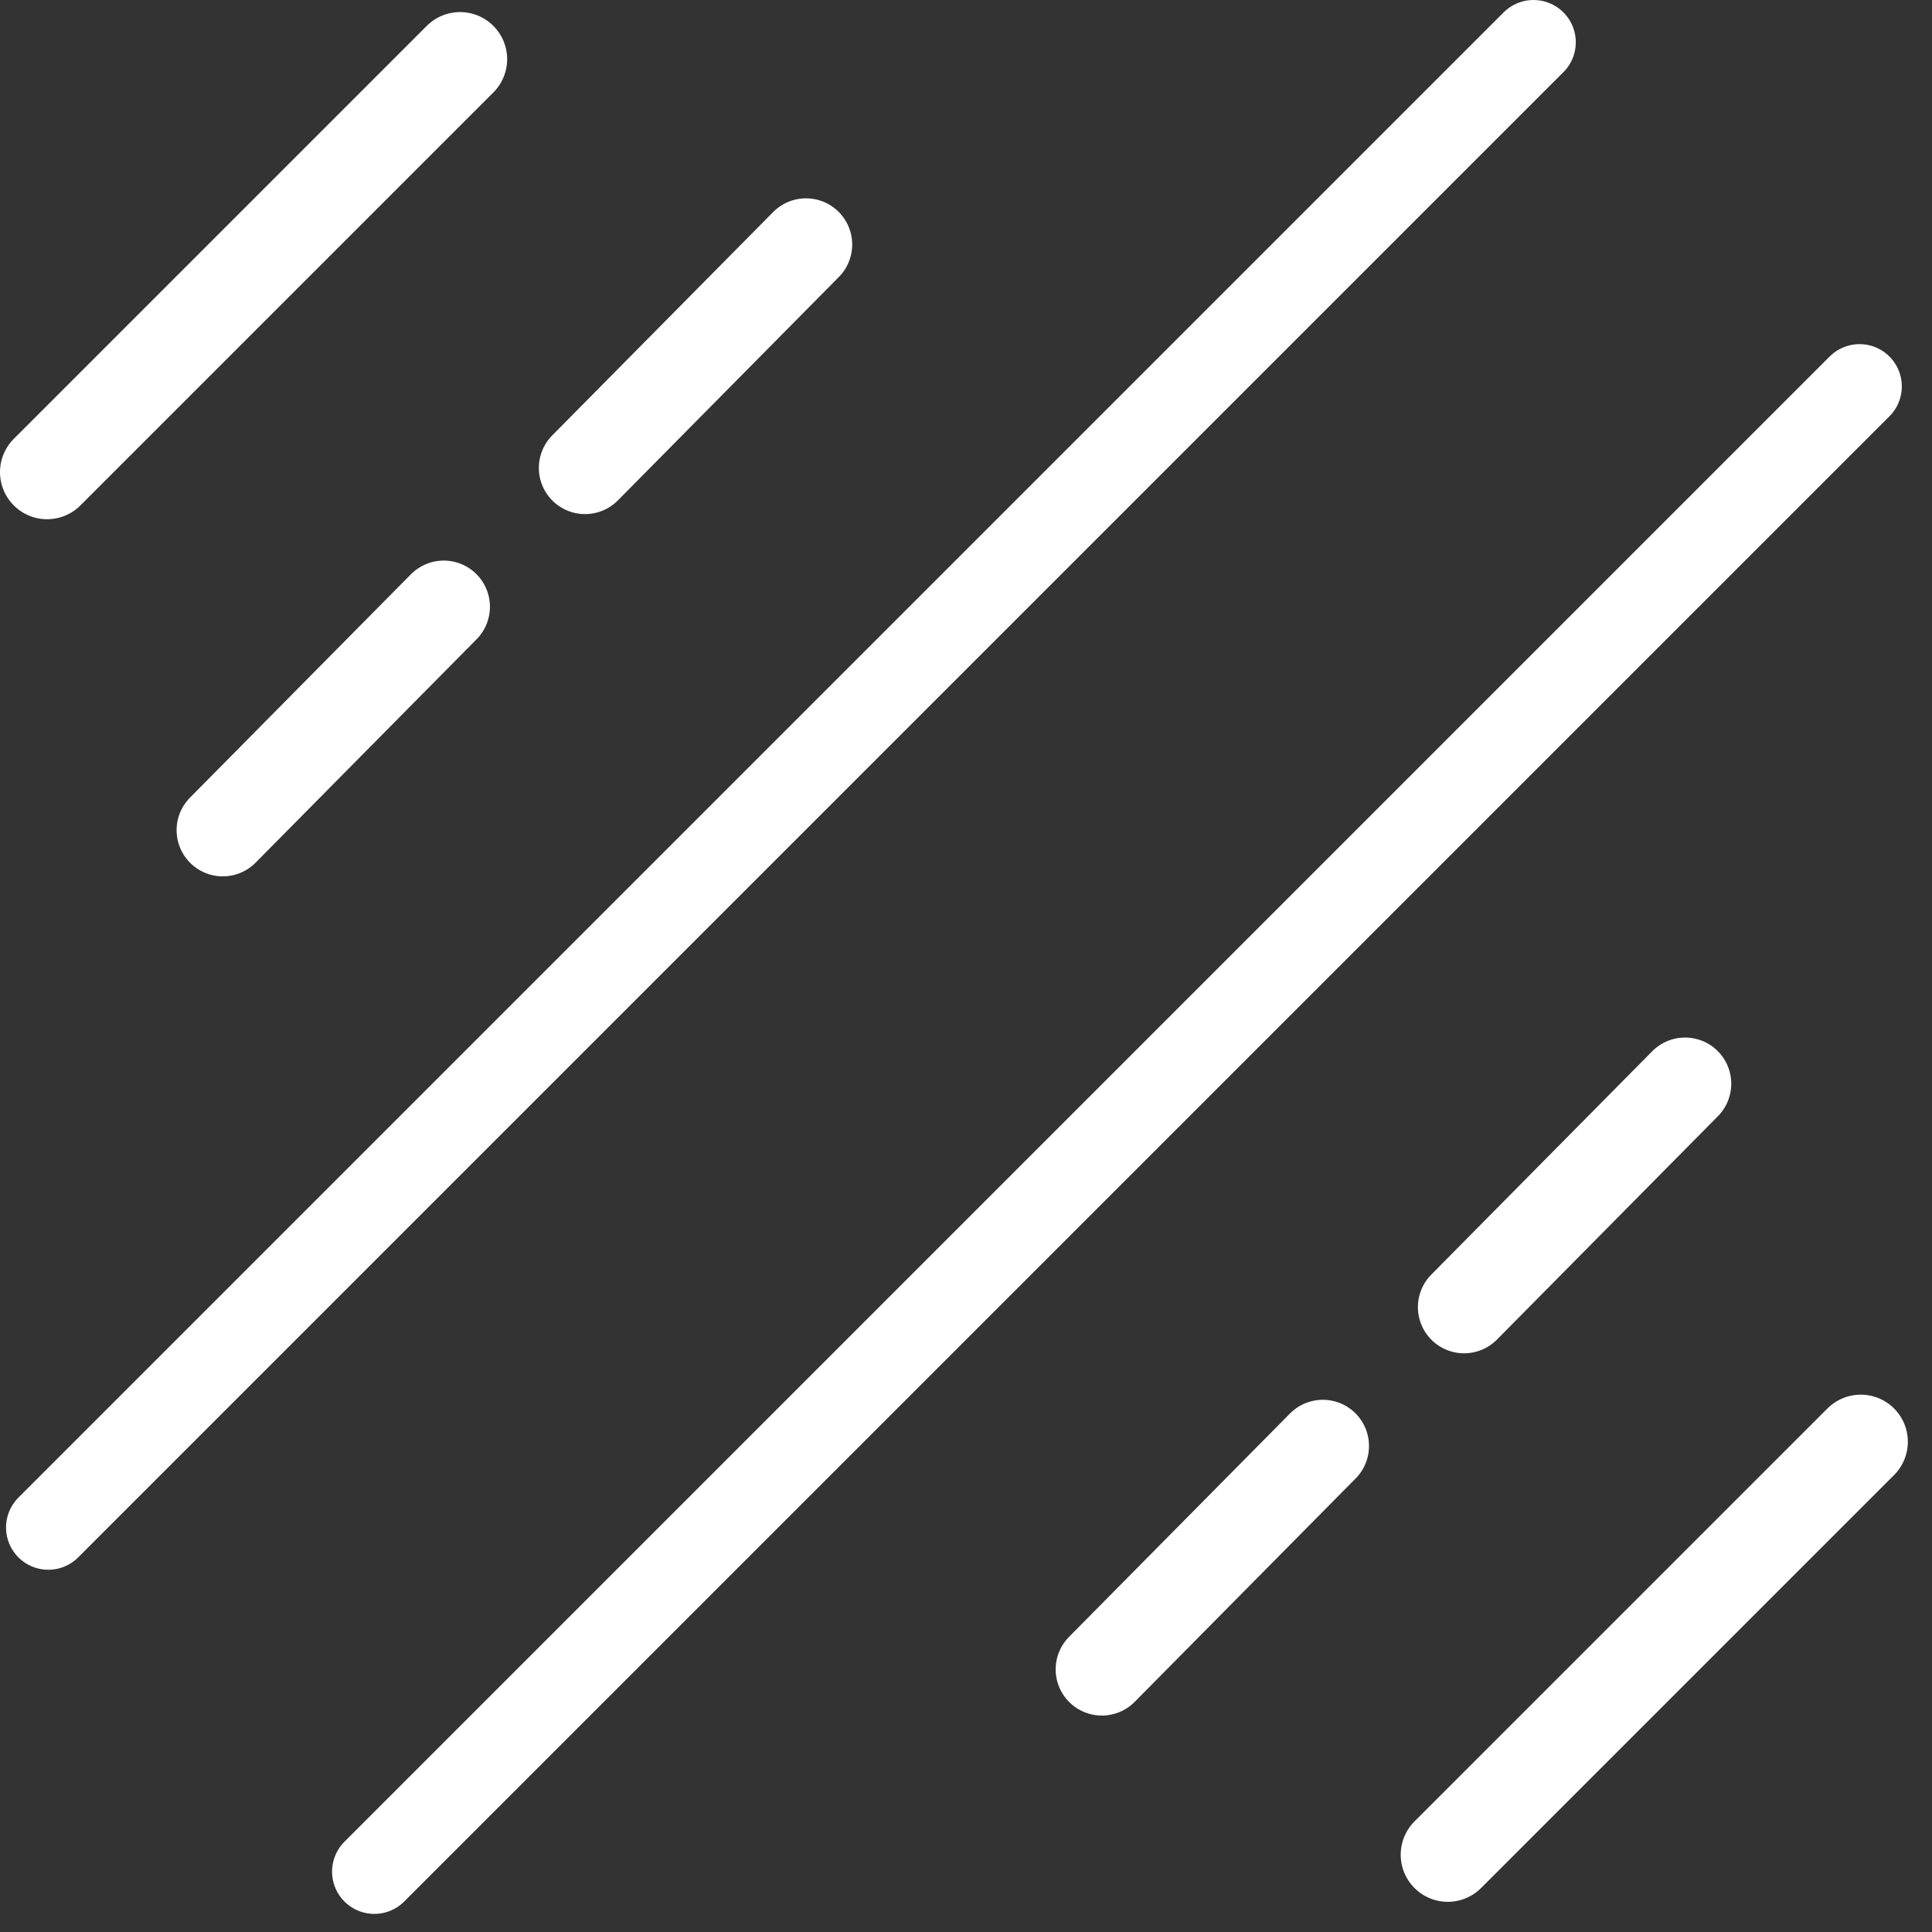 <?xml version="1.0" encoding="UTF-8" standalone="no"?>
<svg xmlns:rdf="http://www.w3.org/1999/02/22-rdf-syntax-ns#" xmlns="http://www.w3.org/2000/svg" version="1.1" enable-background="new" xmlns:cc="http://creativecommons.org/ns#" xmlns:xlink="http://www.w3.org/1999/xlink" viewBox="0 0 320 320" xmlns:dc="http://purl.org/dc/elements/1.1/">
	<rect x="0" y="0" width="320" height="320" fill="#333333" stroke="none"/>
	<g>
		<g id="a" transform="translate(-2,-2)">
			<path d="m78.2 11.8-68.4 68.4" stroke="#fff" stroke-linecap="round" stroke-width="15.6" fill="#fff"/>
			<g id="b" transform="translate(-13.5 -13.5)" stroke="#fff" fill="none">
				<path d="m52.4 153 36.6-37" stroke="#fff" stroke-linecap="round" stroke-width="15.3" fill="none"/>
			</g>
			<path d="m256 9-246 246" stroke="#fff" stroke-linecap="round" stroke-width="14" fill="none"/>
			<use xlink:href="#b" transform="translate(60,-60)" height="1052.362" width="744.094" y="0" x="0"/>
		</g>
		<use xlink:href="#a" transform="matrix(-1 0 0 -1 316 317)" height="1052.362" width="744.094" y="0" x="0"/>
	</g>
</svg>
